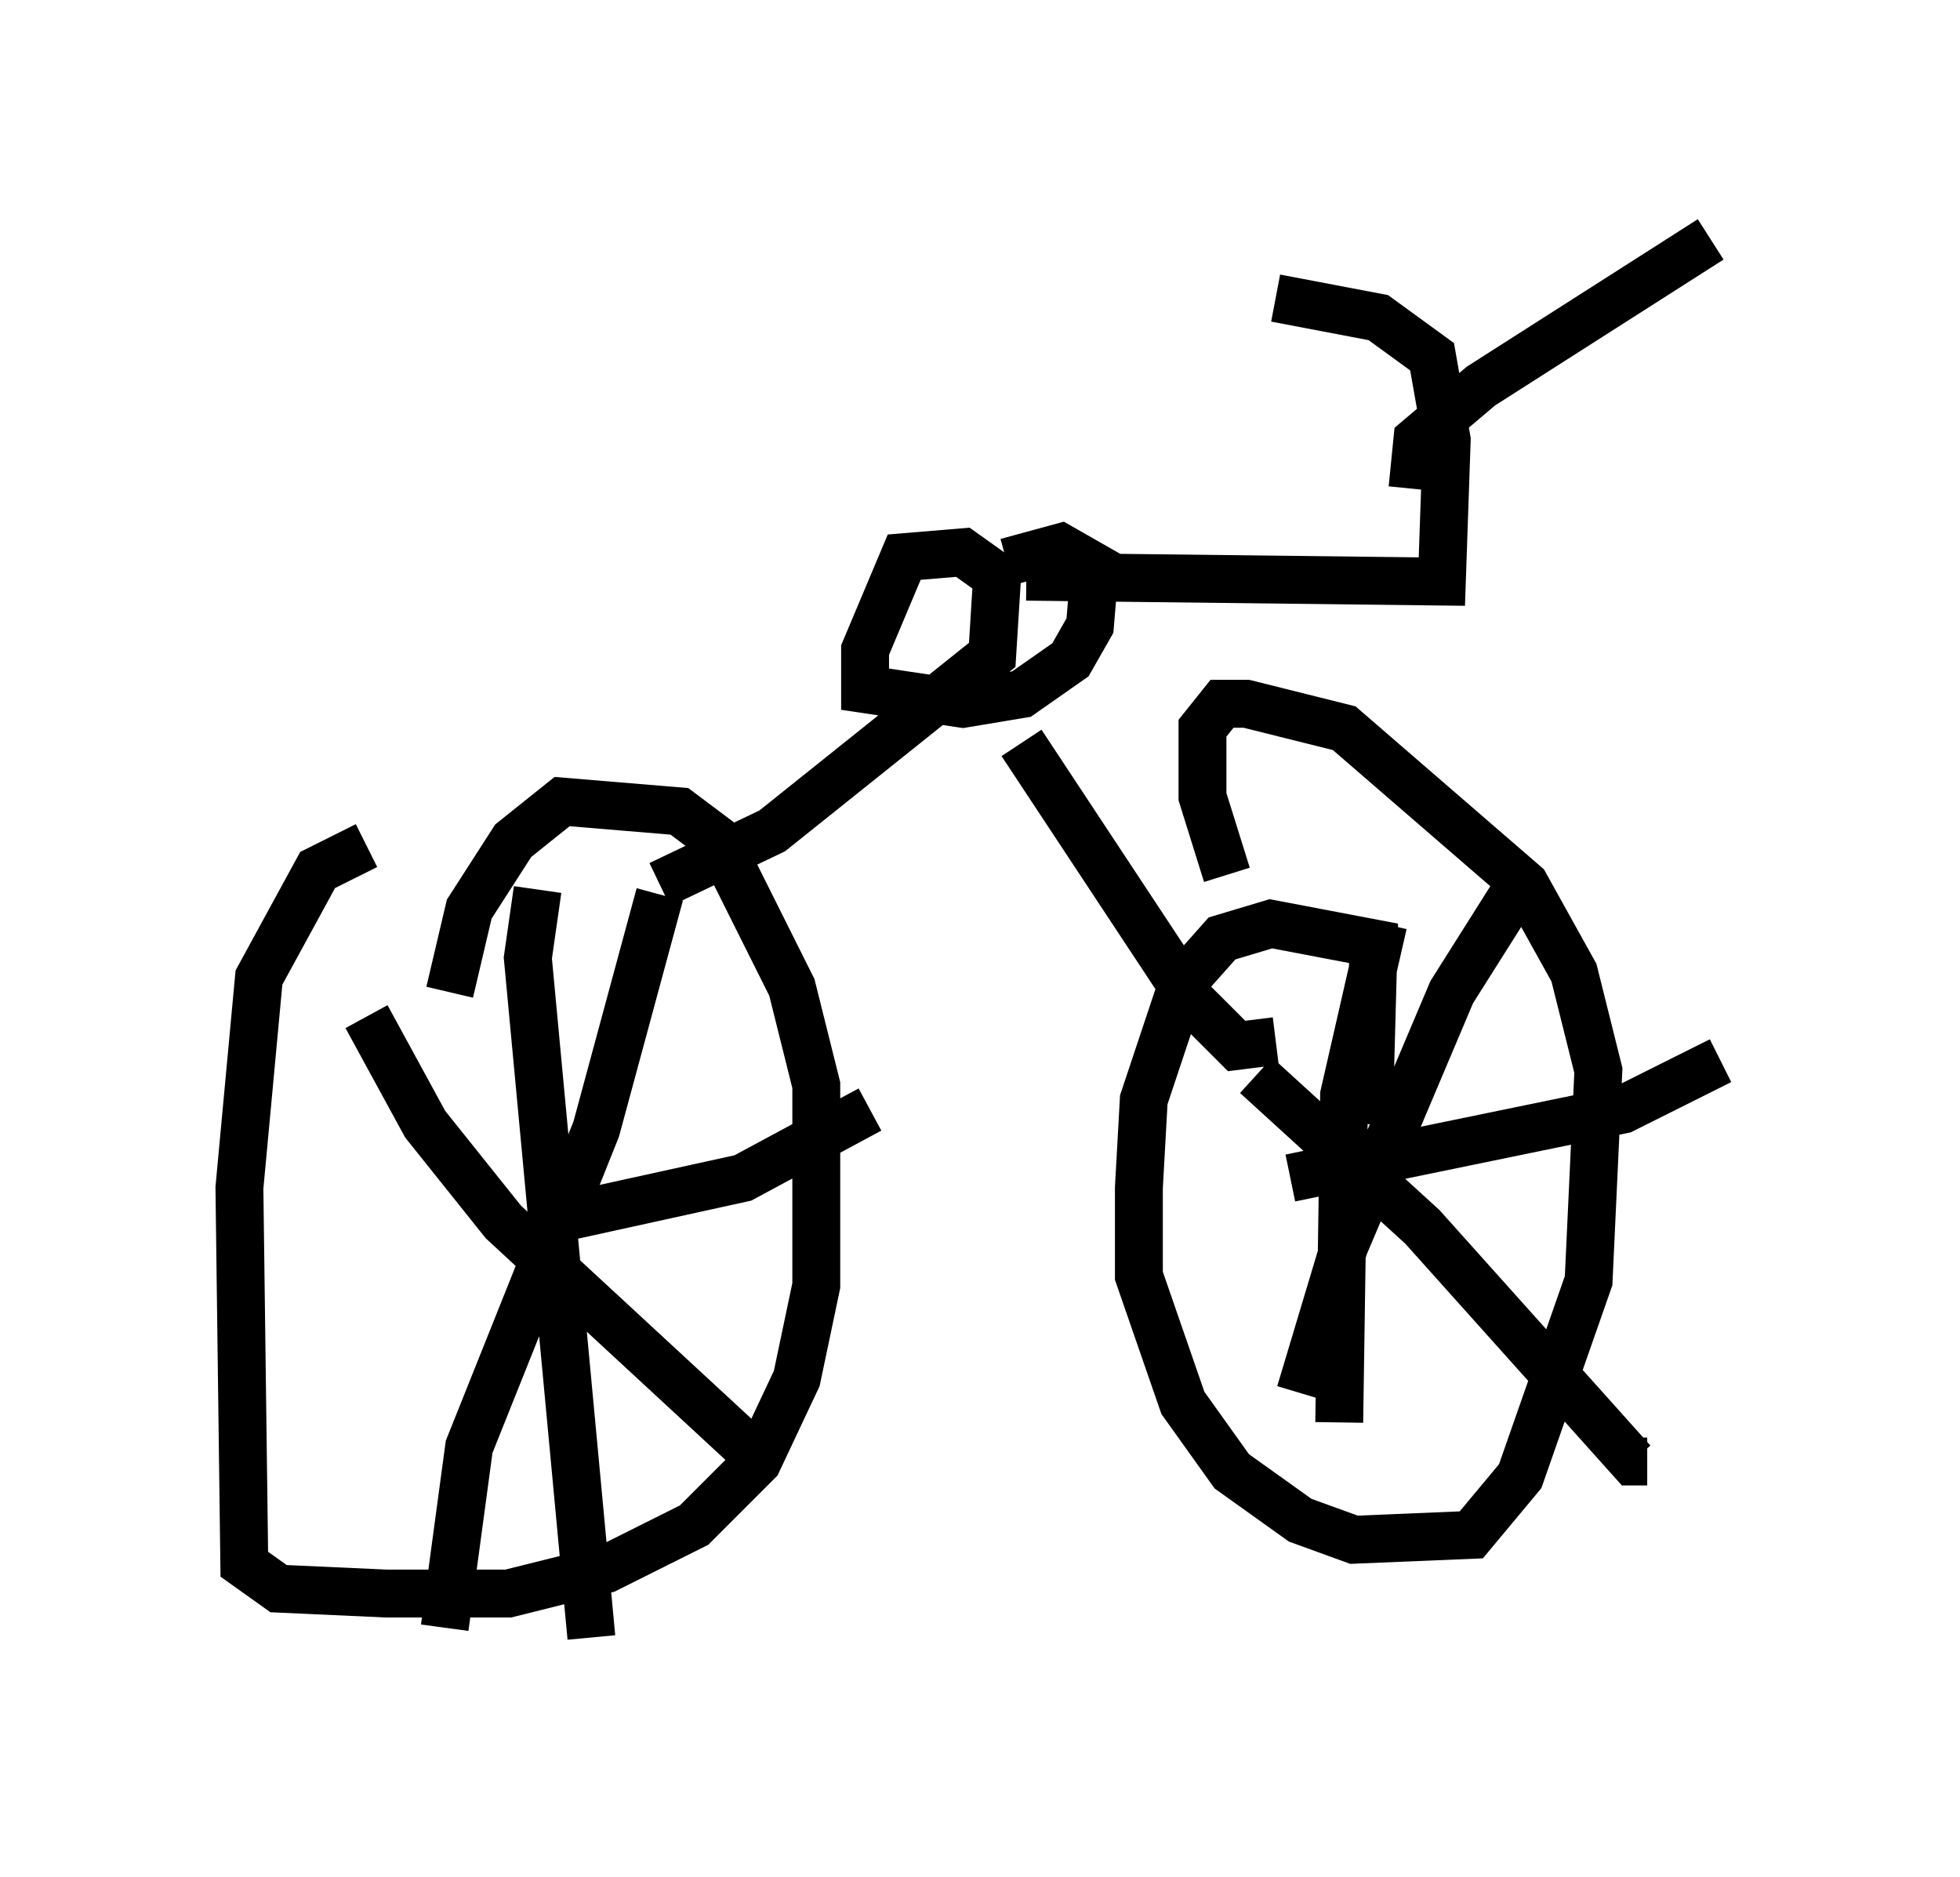 <?xml version="1.0" encoding="utf-8" ?>
<svg baseProfile="full" height="39.196" version="1.1" width="40.932" xmlns="http://www.w3.org/2000/svg" xmlns:ev="http://www.w3.org/2001/xml-events" xmlns:xlink="http://www.w3.org/1999/xlink"><defs /><rect fill="white" height="39.196" width="40.932" x="0" y="0" /><path d="M10.002, 17.352 m-2.348, 0.306 l-1.021, 0.51 -1.225, 2.246 l-0.408, 4.39 0.102, 7.861 l0.715, 0.51 2.246, 0.102 l2.552, 0.0 2.042, -0.51 l1.838, -0.919 1.327, -1.327 l0.817, -1.735 0.408, -1.94 l0.0, -4.185 -0.51, -2.042 l-1.531, -3.063 -0.817, -0.613 l-2.45, -0.204 -1.021, 0.817 l-0.919, 1.429 -0.408, 1.735 m19.192, 2.756 l0.102, -3.777 -2.144, -0.408 l-1.021, 0.306 -0.817, 0.919 l-0.817, 2.45 -0.102, 1.838 l0.0, 1.838 0.919, 2.654 l1.021, 1.429 1.429, 1.021 l1.123, 0.408 2.45, -0.102 l1.021, -1.225 1.429, -4.083 l0.204, -4.39 -0.51, -2.042 l-1.021, -1.838 -3.777, -3.267 l-2.042, -0.51 -0.51, 0.0 l-0.408, 0.51 0.0, 1.429 l0.51, 1.633 m6.635, 0.306 l-0.715, 0.204 -1.225, 1.94 l-2.246, 5.308 -0.919, 3.063 m-0.919, -6.635 l3.471, 3.165 4.39, 4.9 l0.306, 0.0 m-5.513, -11.229 l-0.817, 3.573 -0.102, 6.84 m7.963, -7.554 l-2.042, 1.021 -6.942, 1.429 m-13.169, -5.921 l-1.327, 4.9 -2.654, 6.635 l-0.51, 3.777 m-1.633, -12.761 l1.225, 2.246 1.633, 2.042 l5.41, 5.002 m2.246, -7.35 l-2.654, 1.429 -4.185, 0.919 m-0.102, -6.942 l-0.204, 1.429 1.327, 14.19 m14.292, -12.454 l-0.817, 0.102 -0.919, -0.919 l-3.573, -5.41 m-7.554, 2.96 l2.348, -1.123 4.594, -3.675 l0.102, -1.633 -0.715, -0.51 l-1.225, 0.102 -0.817, 1.94 l0.0, 0.817 2.042, 0.306 l1.225, -0.204 1.021, -0.715 l0.408, -0.715 0.102, -1.225 l-0.715, -0.408 -1.123, 0.306 m0.408, 0.306 l8.677, 0.102 0.102, -2.96 l-0.306, -1.735 -1.123, -0.817 l-2.144, -0.408 m2.858, 3.981 l0.102, -1.021 1.327, -1.123 l4.798, -3.063 " fill="none" stroke="black" stroke-width="1" /></svg>